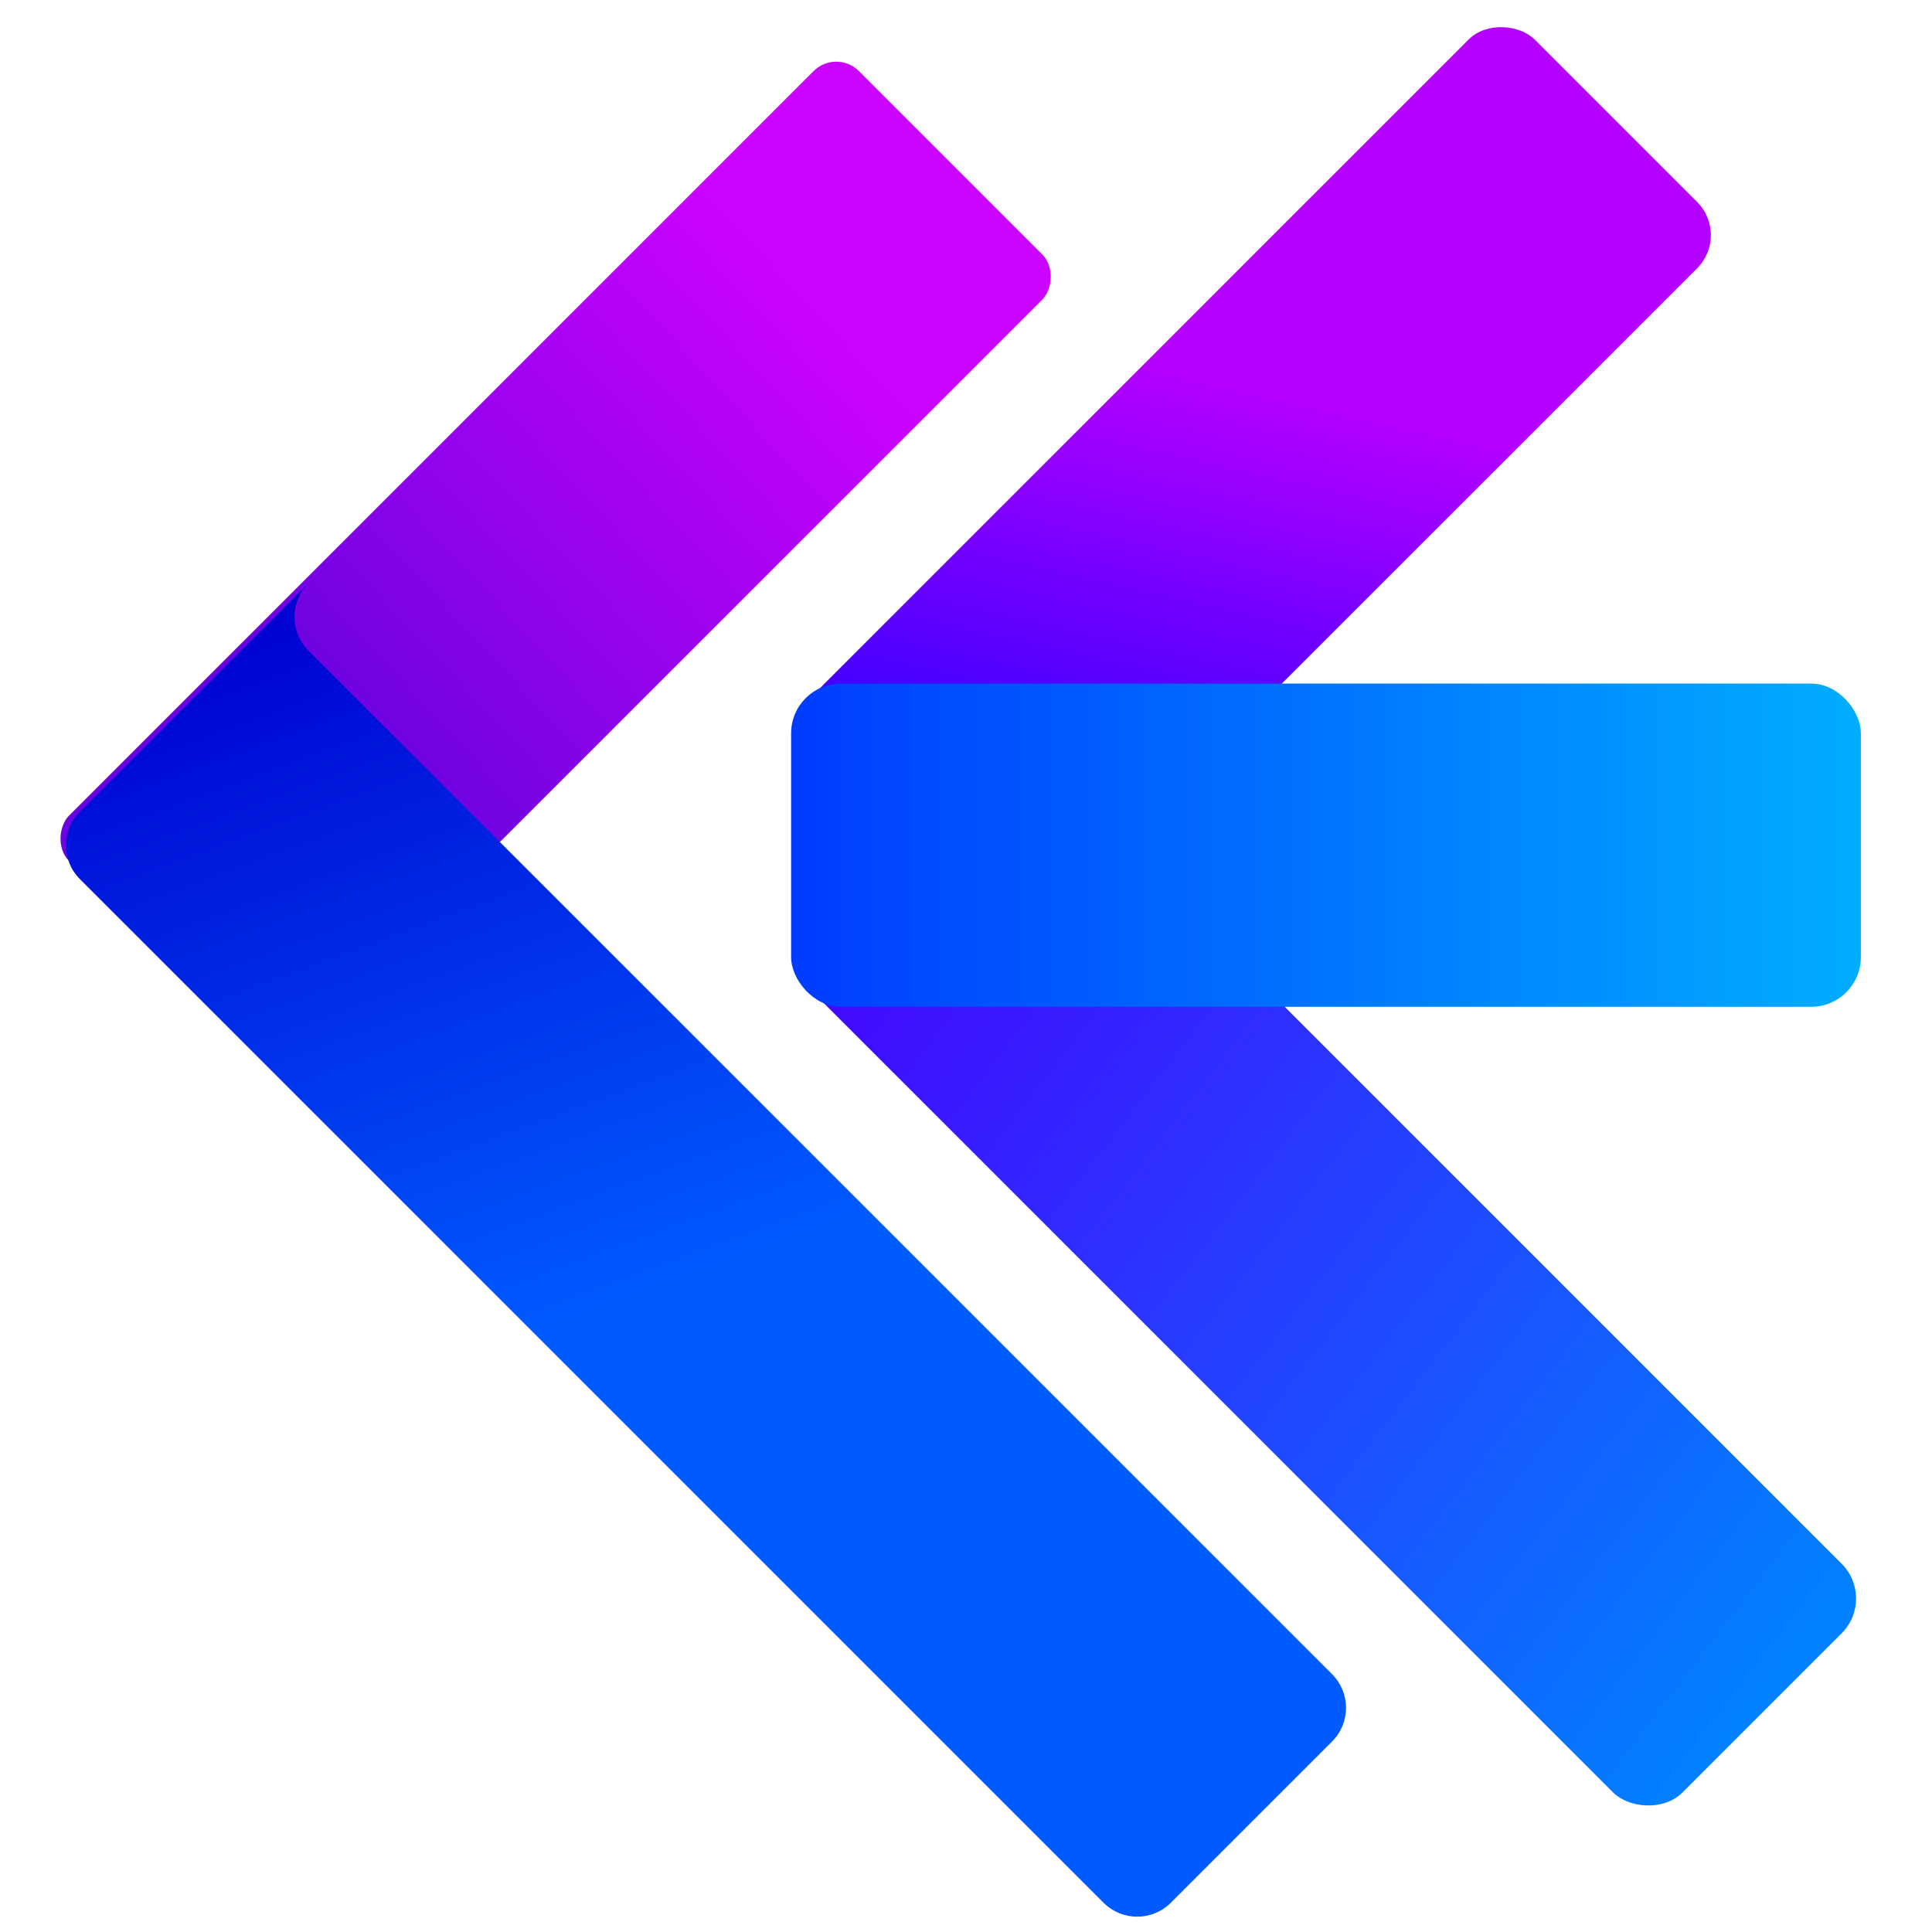 <?xml version="1.0" encoding="UTF-8" standalone="no"?>
<svg
   xmlns:dc="http://purl.org/dc/elements/1.1/"
   xmlns:cc="http://creativecommons.org/ns#"
   xmlns:rdf="http://www.w3.org/1999/02/22-rdf-syntax-ns#"
   xmlns:svg="http://www.w3.org/2000/svg"
   xmlns="http://www.w3.org/2000/svg"
   xmlns:xlink="http://www.w3.org/1999/xlink"
   xmlns:sodipodi="http://sodipodi.sourceforge.net/DTD/sodipodi-0.dtd"
   xmlns:inkscape="http://www.inkscape.org/namespaces/inkscape"
   version="1.1"
   id="svg2"
   width="640"
   height="640"
   viewBox="0 0 640 640"
   sodipodi:docname="ce-logo_alpha.svg"
   inkscape:version="1.0.2 (e86c870879, 2021-01-15)">
  <defs
     id="defs6">
    <linearGradient
       inkscape:collect="always"
       id="linearGradient941">
      <stop
         style="stop-color:#ca02ff;stop-opacity:1"
         offset="0"
         id="stop937" />
      <stop
         style="stop-color:#6803de;stop-opacity:1"
         offset="1"
         id="stop939" />
    </linearGradient>
    <linearGradient
       inkscape:collect="always"
       id="linearGradient3288">
      <stop
         style="stop-color:#003cff;stop-opacity:1"
         offset="0"
         id="stop3284" />
      <stop
         style="stop-color:#01adff;stop-opacity:1"
         offset="1"
         id="stop3286" />
    </linearGradient>
    <linearGradient
       inkscape:collect="always"
       id="linearGradient3274">
      <stop
         style="stop-color:#0181ff;stop-opacity:1"
         offset="0"
         id="stop3270" />
      <stop
         style="stop-color:#4602ff;stop-opacity:1"
         offset="1"
         id="stop3272" />
    </linearGradient>
    <linearGradient
       inkscape:collect="always"
       id="linearGradient3266">
      <stop
         style="stop-color:#0000ff;stop-opacity:1;"
         offset="0"
         id="stop3262" />
      <stop
         style="stop-color:#b300ff;stop-opacity:1"
         offset="1"
         id="stop3264" />
    </linearGradient>
    <linearGradient
       inkscape:collect="always"
       id="linearGradient3250">
      <stop
         style="stop-color:#0002d1;stop-opacity:1"
         offset="0"
         id="stop3246" />
      <stop
         style="stop-color:#005bff;stop-opacity:1"
         offset="1"
         id="stop3248" />
    </linearGradient>
    <linearGradient
       inkscape:collect="always"
       id="linearGradient883">
      <stop
         style="stop-color:#eb02ff;stop-opacity:1"
         offset="0"
         id="stop879" />
      <stop
         style="stop-color:#0803ff;stop-opacity:1"
         offset="1"
         id="stop881" />
    </linearGradient>
    <linearGradient
       inkscape:collect="always"
       xlink:href="#linearGradient883"
       id="linearGradient903"
       x1="152.064"
       y1="87.701"
       x2="81.735"
       y2="87.701"
       gradientUnits="userSpaceOnUse"
       gradientTransform="translate(-11.841,12.854)" />
    <filter
       style="color-interpolation-filters:sRGB;"
       inkscape:label="Drop Shadow"
       id="filter2952">
      <feFlood
         flood-opacity="0.498"
         flood-color="rgb(0,0,0)"
         result="flood"
         id="feFlood2942" />
      <feComposite
         in="flood"
         in2="SourceGraphic"
         operator="in"
         result="composite1"
         id="feComposite2944" />
      <feGaussianBlur
         in="composite1"
         stdDeviation="1"
         result="blur"
         id="feGaussianBlur2946" />
      <feOffset
         dx="0.5"
         dy="0.5"
         result="offset"
         id="feOffset2948" />
      <feComposite
         in="SourceGraphic"
         in2="offset"
         operator="over"
         result="composite2"
         id="feComposite2950" />
    </filter>
    <filter
       style="color-interpolation-filters:sRGB;"
       inkscape:label="Drop Shadow"
       id="filter2964">
      <feFlood
         flood-opacity="0.498"
         flood-color="rgb(0,0,0)"
         result="flood"
         id="feFlood2954" />
      <feComposite
         in="flood"
         in2="SourceGraphic"
         operator="in"
         result="composite1"
         id="feComposite2956" />
      <feGaussianBlur
         in="composite1"
         stdDeviation="1"
         result="blur"
         id="feGaussianBlur2958" />
      <feOffset
         dx="0.5"
         dy="0.5"
         result="offset"
         id="feOffset2960" />
      <feComposite
         in="SourceGraphic"
         in2="offset"
         operator="over"
         result="composite2"
         id="feComposite2962" />
    </filter>
    <filter
       style="color-interpolation-filters:sRGB;"
       inkscape:label="Drop Shadow"
       id="filter2976">
      <feFlood
         flood-opacity="0.498"
         flood-color="rgb(0,0,0)"
         result="flood"
         id="feFlood2966" />
      <feComposite
         in="flood"
         in2="SourceGraphic"
         operator="in"
         result="composite1"
         id="feComposite2968" />
      <feGaussianBlur
         in="composite1"
         stdDeviation="1"
         result="blur"
         id="feGaussianBlur2970" />
      <feOffset
         dx="0.5"
         dy="0.5"
         result="offset"
         id="feOffset2972" />
      <feComposite
         in="SourceGraphic"
         in2="offset"
         operator="over"
         result="composite2"
         id="feComposite2974" />
    </filter>
    <filter
       style="color-interpolation-filters:sRGB;"
       inkscape:label="Drop Shadow"
       id="filter2988">
      <feFlood
         flood-opacity="0.498"
         flood-color="rgb(0,0,0)"
         result="flood"
         id="feFlood2978" />
      <feComposite
         in="flood"
         in2="SourceGraphic"
         operator="in"
         result="composite1"
         id="feComposite2980" />
      <feGaussianBlur
         in="composite1"
         stdDeviation="1"
         result="blur"
         id="feGaussianBlur2982" />
      <feOffset
         dx="0.5"
         dy="0.5"
         result="offset"
         id="feOffset2984" />
      <feComposite
         in="SourceGraphic"
         in2="offset"
         operator="over"
         result="composite2"
         id="feComposite2986" />
    </filter>
    <filter
       style="color-interpolation-filters:sRGB;"
       inkscape:label="Drop Shadow"
       id="filter3000">
      <feFlood
         flood-opacity="0.498"
         flood-color="rgb(0,0,0)"
         result="flood"
         id="feFlood2990" />
      <feComposite
         in="flood"
         in2="SourceGraphic"
         operator="in"
         result="composite1"
         id="feComposite2992" />
      <feGaussianBlur
         in="composite1"
         stdDeviation="1"
         result="blur"
         id="feGaussianBlur2994" />
      <feOffset
         dx="0.5"
         dy="0.5"
         result="offset"
         id="feOffset2996" />
      <feComposite
         in="SourceGraphic"
         in2="offset"
         operator="over"
         result="composite2"
         id="feComposite2998" />
    </filter>
    <linearGradient
       inkscape:collect="always"
       xlink:href="#linearGradient3250"
       id="linearGradient3252"
       x1="100.607"
       y1="405.639"
       x2="273.888"
       y2="485.945"
       gradientUnits="userSpaceOnUse"
       gradientTransform="matrix(0.187,0.187,-0.187,0.187,98.556,-34.884)" />
    <linearGradient
       inkscape:collect="always"
       xlink:href="#linearGradient3266"
       id="linearGradient3268"
       x1="57.389"
       y1="64.524"
       x2="91.03"
       y2="43.277"
       gradientUnits="userSpaceOnUse"
       gradientTransform="translate(-75.625,43.36)" />
    <linearGradient
       inkscape:collect="always"
       xlink:href="#linearGradient3274"
       id="linearGradient3276"
       x1="68.013"
       y1="148.083"
       x2="57.389"
       y2="67.17"
       gradientUnits="userSpaceOnUse"
       gradientTransform="translate(-86.152,29.945)" />
    <linearGradient
       inkscape:collect="always"
       xlink:href="#linearGradient883"
       id="linearGradient3280"
       x1="64.636"
       y1="83.474"
       x2="149.031"
       y2="83.474"
       gradientUnits="userSpaceOnUse" />
    <linearGradient
       inkscape:collect="always"
       xlink:href="#linearGradient3288"
       id="linearGradient3290"
       x1="49.636"
       y1="81.584"
       x2="119.966"
       y2="81.584"
       gradientUnits="userSpaceOnUse"
       gradientTransform="translate(25.797,-6.75)" />
    <filter
       style="color-interpolation-filters:sRGB;"
       inkscape:label="Drop Shadow"
       id="filter3446">
      <feFlood
         flood-opacity="0.498"
         flood-color="rgb(0,0,0)"
         result="flood"
         id="feFlood3436" />
      <feComposite
         in="flood"
         in2="SourceGraphic"
         operator="in"
         result="composite1"
         id="feComposite3438" />
      <feGaussianBlur
         in="composite1"
         stdDeviation="1"
         result="blur"
         id="feGaussianBlur3440" />
      <feOffset
         dx="2.77556e-17"
         dy="0.5"
         result="offset"
         id="feOffset3442" />
      <feComposite
         in="SourceGraphic"
         in2="offset"
         operator="over"
         result="composite2"
         id="feComposite3444" />
    </filter>
    <filter
       style="color-interpolation-filters:sRGB;"
       inkscape:label="Drop Shadow"
       id="filter3842">
      <feFlood
         flood-opacity="0.498"
         flood-color="rgb(0,0,0)"
         result="flood"
         id="feFlood3832" />
      <feComposite
         in="flood"
         in2="SourceGraphic"
         operator="in"
         result="composite1"
         id="feComposite3834" />
      <feGaussianBlur
         in="composite1"
         stdDeviation="1"
         result="blur"
         id="feGaussianBlur3836" />
      <feOffset
         dx="2.77556e-17"
         dy="0.5"
         result="offset"
         id="feOffset3838" />
      <feComposite
         in="SourceGraphic"
         in2="offset"
         operator="over"
         result="composite2"
         id="feComposite3840" />
    </filter>
    <filter
       style="color-interpolation-filters:sRGB;"
       inkscape:label="Drop Shadow"
       id="filter3854">
      <feFlood
         flood-opacity="0.498"
         flood-color="rgb(0,0,0)"
         result="flood"
         id="feFlood3844" />
      <feComposite
         in="flood"
         in2="SourceGraphic"
         operator="in"
         result="composite1"
         id="feComposite3846" />
      <feGaussianBlur
         in="composite1"
         stdDeviation="1"
         result="blur"
         id="feGaussianBlur3848" />
      <feOffset
         dx="2.77556e-17"
         dy="0.5"
         result="offset"
         id="feOffset3850" />
      <feComposite
         in="SourceGraphic"
         in2="offset"
         operator="over"
         result="composite2"
         id="feComposite3852" />
    </filter>
    <filter
       style="color-interpolation-filters:sRGB;"
       inkscape:label="Drop Shadow"
       id="filter3866">
      <feFlood
         flood-opacity="0.498"
         flood-color="rgb(0,0,0)"
         result="flood"
         id="feFlood3856" />
      <feComposite
         in="flood"
         in2="SourceGraphic"
         operator="in"
         result="composite1"
         id="feComposite3858" />
      <feGaussianBlur
         in="composite1"
         stdDeviation="1"
         result="blur"
         id="feGaussianBlur3860" />
      <feOffset
         dx="2.77556e-17"
         dy="0.5"
         result="offset"
         id="feOffset3862" />
      <feComposite
         in="SourceGraphic"
         in2="offset"
         operator="over"
         result="composite2"
         id="feComposite3864" />
    </filter>
    <filter
       style="color-interpolation-filters:sRGB;"
       inkscape:label="Drop Shadow"
       id="filter3878">
      <feFlood
         flood-opacity="0.498"
         flood-color="rgb(0,0,0)"
         result="flood"
         id="feFlood3868" />
      <feComposite
         in="flood"
         in2="SourceGraphic"
         operator="in"
         result="composite1"
         id="feComposite3870" />
      <feGaussianBlur
         in="composite1"
         stdDeviation="1"
         result="blur"
         id="feGaussianBlur3872" />
      <feOffset
         dx="2.77556e-17"
         dy="0.5"
         result="offset"
         id="feOffset3874" />
      <feComposite
         in="SourceGraphic"
         in2="offset"
         operator="over"
         result="composite2"
         id="feComposite3876" />
    </filter>
    <linearGradient
       inkscape:collect="always"
       xlink:href="#linearGradient941"
       id="linearGradient929"
       x1="62.348"
       y1="44.469"
       x2="58.869"
       y2="106.878"
       gradientUnits="userSpaceOnUse"
       gradientTransform="matrix(1.333,0,0,0.921,-11.131,-77.224)" />
  </defs>
  <sodipodi:namedview
     pagecolor="#ffffff"
     bordercolor="#666666"
     borderopacity="1"
     objecttolerance="10"
     gridtolerance="10"
     guidetolerance="10"
     inkscape:pageopacity="0"
     inkscape:pageshadow="2"
     inkscape:window-width="1920"
     inkscape:window-height="1016"
     id="namedview4"
     showgrid="false"
     inkscape:object-paths="true"
     inkscape:snap-intersection-paths="true"
     inkscape:snap-smooth-nodes="true"
     inkscape:snap-midpoints="true"
     inkscape:zoom="0.70710678"
     inkscape:cx="325.60682"
     inkscape:cy="347.19904"
     inkscape:window-x="0"
     inkscape:window-y="27"
     inkscape:window-maximized="1"
     inkscape:current-layer="layer1"
     inkscape:document-rotation="0"
     inkscape:snap-nodes="true" />
  <g
     inkscape:groupmode="layer"
     inkscape:label="Image"
     id="g10">
    <g
       inkscape:label="Layer 1"
       id="layer1"
       transform="matrix(3.78,0,0,3.78,-16.328,10.197)">
      <rect
         style="fill:url(#linearGradient929);fill-opacity:1;stroke-width:0;stroke-linecap:round;stroke-linejoin:round;paint-order:stroke fill markers"
         id="rect921"
         width="28.333"
         height="97.892"
         x="55.968"
         y="-53.782"
         ry="2.807"
         transform="rotate(45)" />
      <path
         id="rect3124"
         style="opacity:1;fill:url(#linearGradient3252);fill-opacity:1;stroke:#000000;stroke-width:0;stroke-linecap:round;stroke-linejoin:round;stroke-opacity:0;paint-order:stroke fill markers;filter:url(#filter3842)"
         d="m 43.703,57.613 -2.215,2.215 -2.215,2.215 -7.558,7.558 -3.035,3.035 c -1.227,1.227 -1.227,3.204 2e-6,4.431 l 10.594,10.594 56.696,56.696 c 1.227,1.227 3.204,1.227 4.431,0 l 10.594,-10.594 c 1.227,-1.227 1.227,-3.204 0,-4.431 L 56.512,74.853 47.534,65.875 43.703,62.044 c -1.227,-1.227 -1.227,-3.204 -2e-6,-4.431 z"
         transform="matrix(1.333,0,0,1.333,-26.903,-29.049)" />
      <rect
         style="opacity:1;fill:url(#linearGradient3276);fill-opacity:1;stroke-width:0;stroke-linecap:round;stroke-linejoin:round;paint-order:stroke fill markers;filter:url(#filter3878)"
         id="rect3256"
         width="21.248"
         height="80.913"
         x="-28.763"
         y="97.115"
         ry="3.229"
         transform="matrix(0.943,-0.943,0.943,0.943,7.496,-38.05)" />
      <rect
         style="opacity:1;fill:url(#linearGradient3268);fill-opacity:1;stroke-width:0;stroke-linecap:round;stroke-linejoin:round;paint-order:stroke fill markers;filter:url(#filter3866)"
         id="rect3258"
         width="67.282"
         height="21.248"
         x="-18.236"
         y="86.637"
         ry="3.081"
         transform="matrix(0.943,-0.943,0.943,0.943,7.496,-38.05)" />
      <rect
         style="opacity:1;fill:url(#linearGradient3290);fill-opacity:1;fill-rule:nonzero;stroke-width:0;stroke-linecap:round;stroke-linejoin:round;paint-order:stroke fill markers;filter:url(#filter3446)"
         id="rect3282"
         width="70.329"
         height="21.248"
         x="75.433"
         y="64.21"
         ry="3.267"
         transform="matrix(1.333,0,0,1.333,-26.903,-29.049)" />
    </g>
  </g>
</svg>
